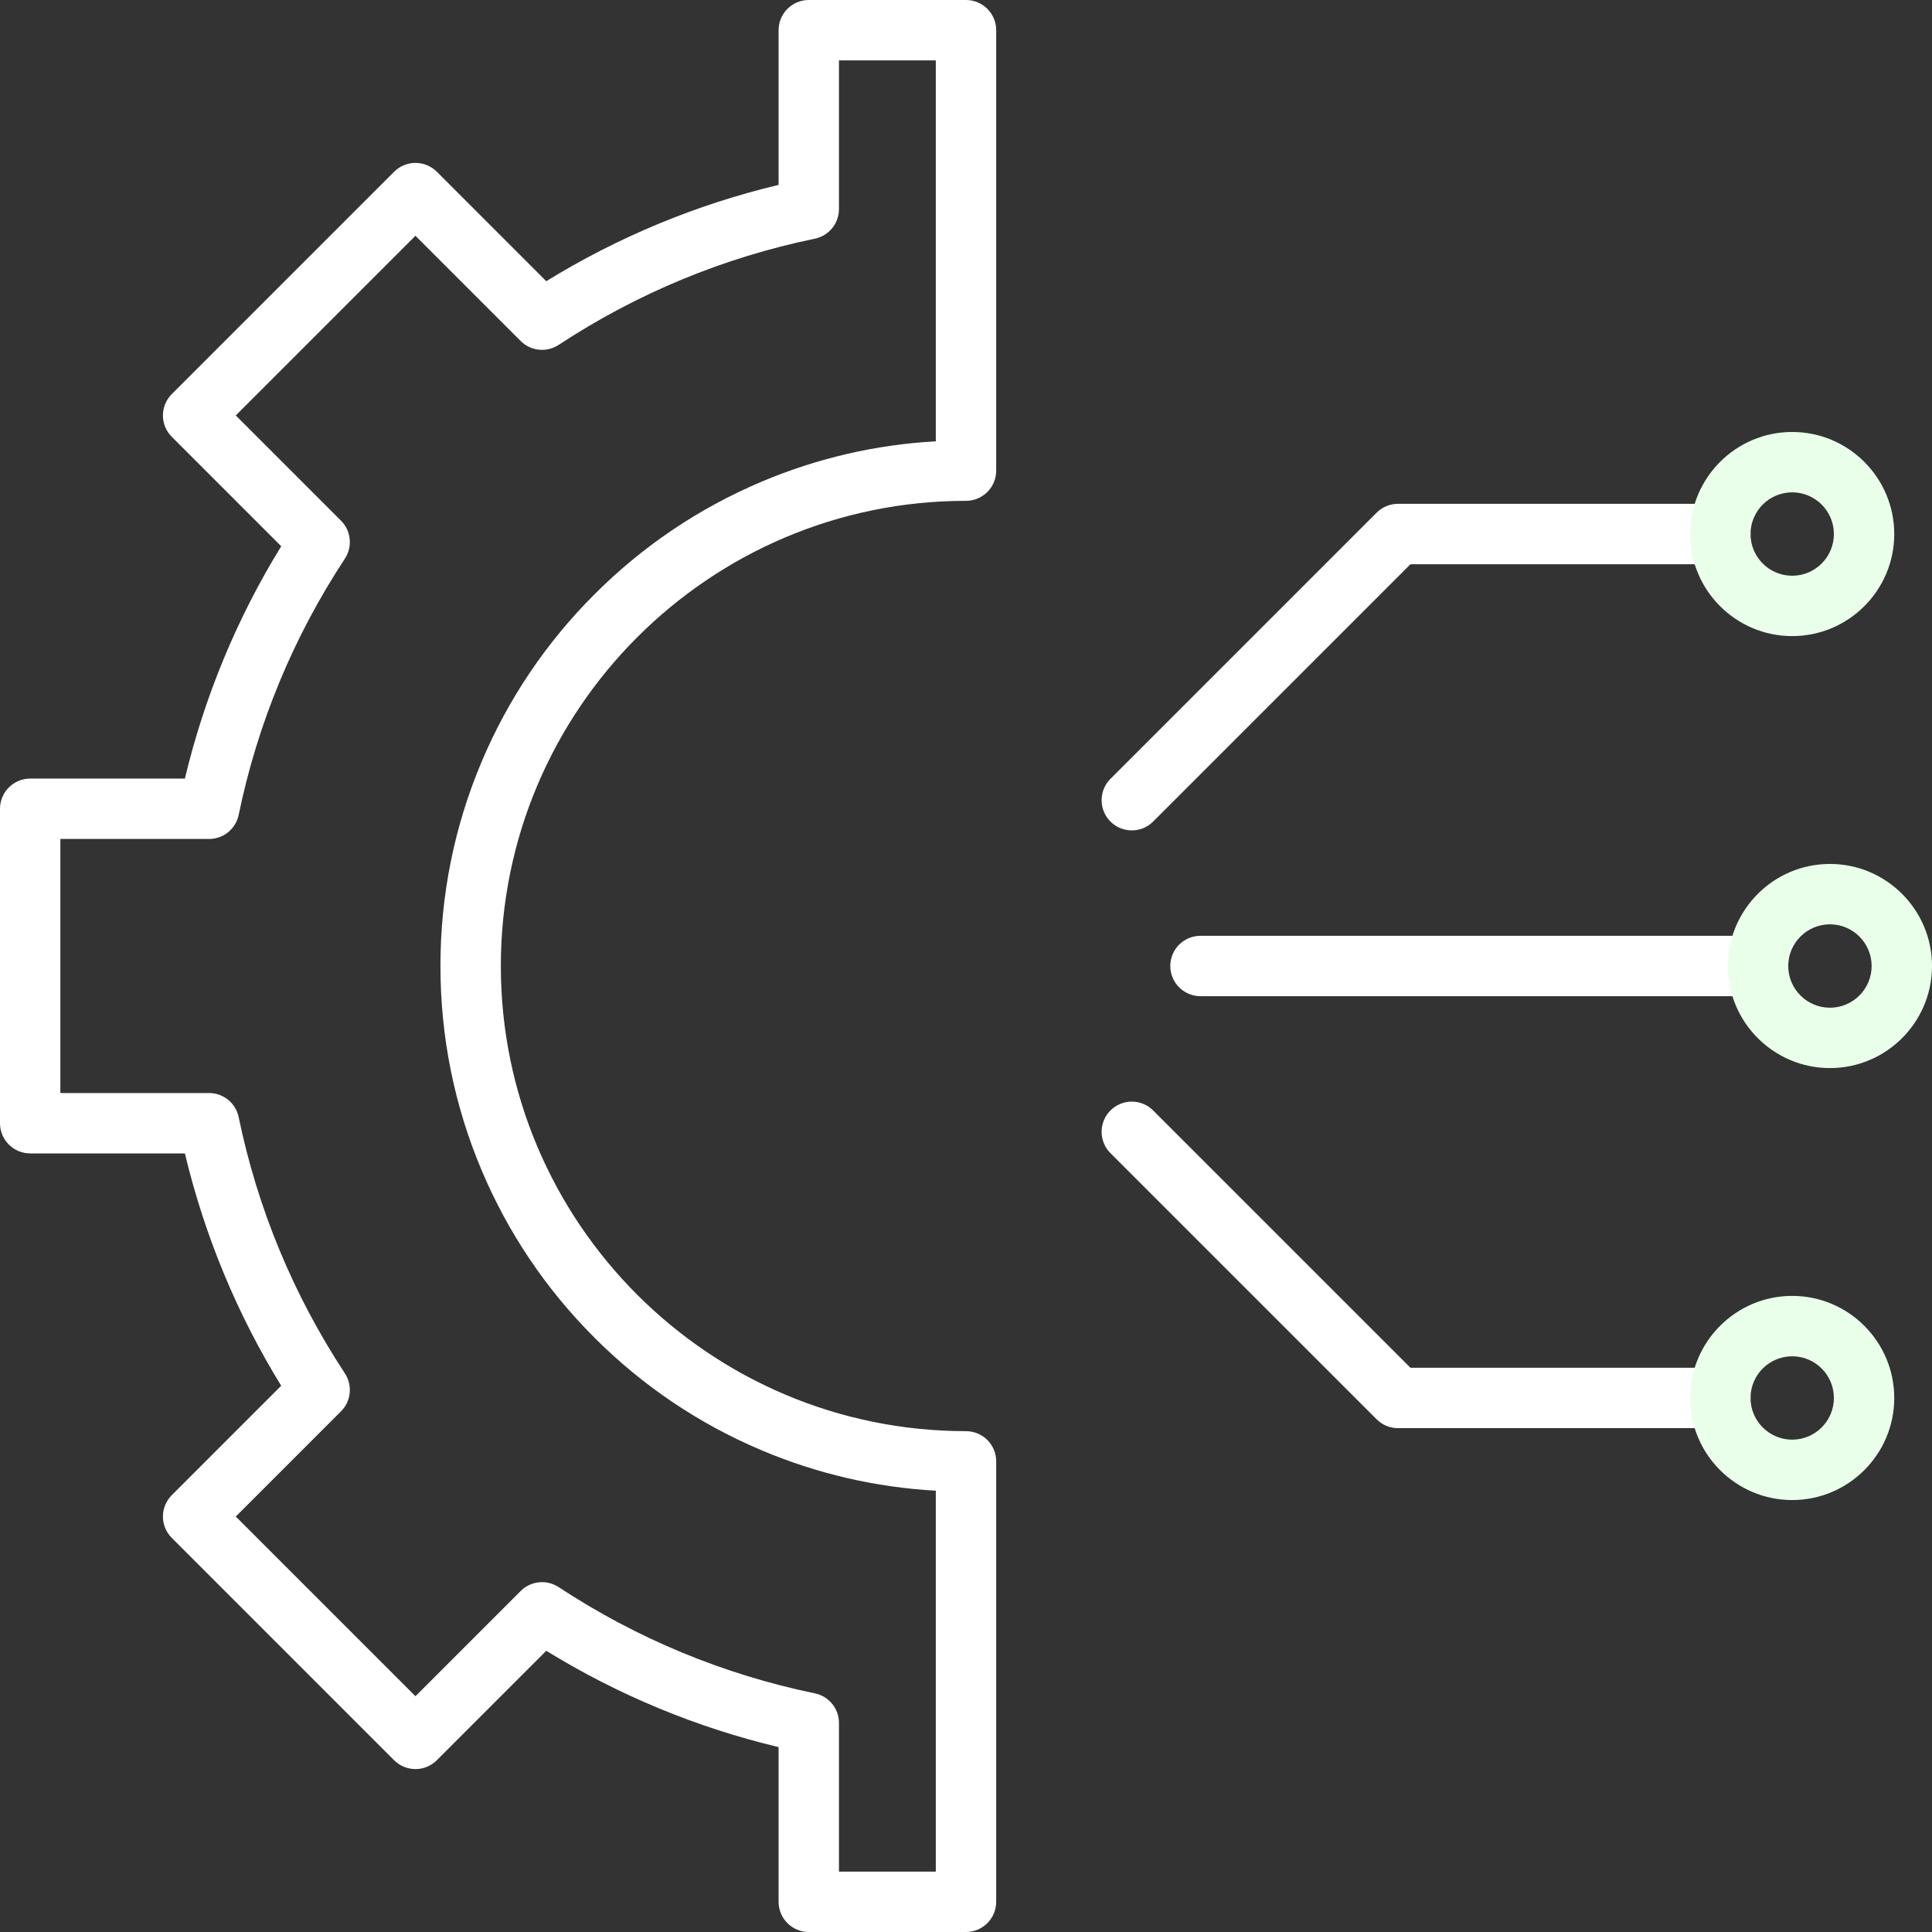 <svg width="73" height="73" viewBox="0 0 73 73" fill="none" xmlns="http://www.w3.org/2000/svg">
<rect x="0" y="0" width="73" height="73" fill="#333333" stroke="none"/>
<g id="Group">
<path id="Vector" fill-rule="evenodd" clip-rule="evenodd" d="M36.5 73H30.559C30.257 73 29.967 72.88 29.753 72.666C29.539 72.452 29.419 72.162 29.419 71.859V66.014C26.318 65.274 23.355 64.046 20.64 62.374L16.504 66.51C16.398 66.616 16.273 66.7 16.134 66.757C15.996 66.815 15.848 66.844 15.698 66.844C15.548 66.844 15.4 66.815 15.261 66.757C15.123 66.7 14.997 66.616 14.891 66.51L6.49 58.108C6.384 58.003 6.3 57.877 6.242 57.739C6.185 57.6 6.156 57.452 6.156 57.302C6.156 57.152 6.185 57.004 6.242 56.865C6.3 56.727 6.384 56.601 6.49 56.495L10.625 52.36C8.954 49.645 7.726 46.682 6.986 43.581H1.141C0.838 43.581 0.548 43.461 0.334 43.247C0.12 43.033 0 42.743 0 42.441V30.559C0 30.256 0.12 29.966 0.334 29.753C0.548 29.539 0.838 29.418 1.141 29.418H6.986C7.726 26.318 8.954 23.354 10.626 20.64L6.49 16.504C6.384 16.398 6.3 16.273 6.243 16.134C6.185 15.996 6.156 15.847 6.156 15.698C6.156 15.548 6.185 15.399 6.243 15.261C6.3 15.123 6.384 14.997 6.49 14.891L14.892 6.489C14.997 6.384 15.123 6.3 15.261 6.242C15.4 6.185 15.548 6.155 15.698 6.155C15.848 6.155 15.996 6.185 16.135 6.242C16.273 6.3 16.399 6.384 16.505 6.489L20.64 10.625C23.355 8.954 26.318 7.725 29.419 6.986V1.141C29.419 0.838 29.539 0.548 29.753 0.334C29.967 0.12 30.257 0 30.559 0H36.5C36.803 0 37.093 0.12 37.307 0.334C37.521 0.548 37.641 0.838 37.641 1.141V17.783C37.641 18.086 37.521 18.376 37.307 18.59C37.093 18.803 36.803 18.924 36.5 18.924C26.809 18.924 18.924 26.808 18.924 36.5C18.924 46.191 26.809 54.076 36.5 54.076C36.803 54.076 37.093 54.196 37.307 54.41C37.521 54.624 37.641 54.914 37.641 55.217V71.859C37.641 72.162 37.52 72.452 37.307 72.666C37.093 72.88 36.803 73 36.5 73ZM31.7 70.719H35.359V56.325C33.091 56.2 30.862 55.682 28.77 54.796C26.405 53.796 24.282 52.365 22.459 50.541C20.635 48.718 19.204 46.594 18.203 44.23C17.168 41.781 16.642 39.18 16.642 36.5C16.642 33.819 17.168 31.219 18.203 28.77C19.204 26.405 20.635 24.282 22.459 22.459C24.282 20.635 26.405 19.204 28.77 18.203C30.862 17.317 33.091 16.8 35.359 16.674V2.281H31.7V7.901C31.7 8.163 31.609 8.418 31.444 8.621C31.278 8.825 31.047 8.965 30.79 9.018C27.328 9.734 24.07 11.084 21.107 13.032C20.888 13.176 20.626 13.24 20.364 13.213C20.103 13.187 19.86 13.071 19.674 12.885L15.698 8.909L8.909 15.698L12.885 19.674C13.071 19.86 13.187 20.103 13.213 20.364C13.24 20.625 13.176 20.888 13.032 21.107C11.084 24.07 9.734 27.328 9.018 30.79C8.965 31.047 8.825 31.278 8.621 31.444C8.418 31.61 8.163 31.7 7.901 31.7H2.281V41.3H7.901C8.163 41.3 8.418 41.391 8.621 41.556C8.825 41.722 8.965 41.953 9.018 42.21C9.734 45.672 11.084 48.93 13.032 51.893C13.176 52.112 13.24 52.375 13.213 52.636C13.187 52.897 13.071 53.141 12.885 53.326L8.909 57.302L15.698 64.091L19.674 60.115C19.86 59.929 20.104 59.813 20.365 59.787C20.626 59.76 20.888 59.824 21.107 59.968C24.07 61.916 27.328 63.267 30.79 63.983C31.047 64.036 31.278 64.176 31.444 64.379C31.61 64.583 31.7 64.837 31.7 65.1L31.7 70.719ZM66.427 37.641H45.359C45.057 37.641 44.767 37.52 44.553 37.306C44.339 37.093 44.219 36.803 44.219 36.5C44.219 36.197 44.339 35.907 44.553 35.694C44.767 35.48 45.057 35.359 45.359 35.359H66.427C66.73 35.359 67.02 35.48 67.234 35.694C67.448 35.907 67.568 36.197 67.568 36.5C67.568 36.803 67.448 37.093 67.234 37.306C67.02 37.52 66.73 37.641 66.427 37.641ZM42.764 31.376C42.539 31.376 42.318 31.309 42.131 31.184C41.943 31.058 41.797 30.88 41.711 30.672C41.624 30.464 41.602 30.234 41.646 30.013C41.69 29.792 41.798 29.588 41.958 29.429L52.016 19.371C52.121 19.265 52.247 19.181 52.386 19.124C52.524 19.067 52.672 19.037 52.822 19.037H65.002C65.305 19.037 65.595 19.157 65.808 19.371C66.022 19.585 66.143 19.875 66.143 20.178C66.143 20.48 66.022 20.771 65.808 20.985C65.595 21.198 65.305 21.319 65.002 21.319H53.294L43.571 31.042C43.465 31.148 43.34 31.232 43.201 31.29C43.063 31.347 42.914 31.376 42.764 31.376ZM65.002 53.962H52.822C52.672 53.962 52.524 53.933 52.386 53.876C52.247 53.818 52.121 53.734 52.016 53.628L41.958 43.571C41.852 43.465 41.768 43.339 41.711 43.201C41.653 43.062 41.624 42.914 41.624 42.764C41.624 42.614 41.653 42.466 41.711 42.328C41.768 42.189 41.852 42.064 41.958 41.958C42.064 41.852 42.19 41.768 42.328 41.711C42.466 41.653 42.615 41.624 42.764 41.624C42.914 41.624 43.063 41.653 43.201 41.711C43.339 41.768 43.465 41.852 43.571 41.958L53.294 51.681H65.002C65.305 51.681 65.595 51.801 65.808 52.015C66.022 52.229 66.143 52.519 66.143 52.822C66.143 53.124 66.022 53.414 65.808 53.628C65.595 53.842 65.305 53.962 65.002 53.962Z" fill="white"/>
<path id="Vector_2" fill-rule="evenodd" clip-rule="evenodd" d="M67.718 24.035C65.591 24.035 63.861 22.305 63.861 20.179C63.861 18.052 65.591 16.322 67.718 16.322C69.844 16.322 71.574 18.052 71.574 20.179C71.574 22.305 69.844 24.035 67.718 24.035ZM67.718 18.603C66.849 18.603 66.143 19.31 66.143 20.179C66.143 21.047 66.849 21.754 67.718 21.754C68.587 21.754 69.293 21.047 69.293 20.179C69.293 19.31 68.587 18.603 67.718 18.603ZM69.144 40.357C67.017 40.357 65.287 38.627 65.287 36.5C65.287 34.374 67.017 32.644 69.144 32.644C71.27 32.644 73 34.374 73 36.5C73 38.627 71.27 40.357 69.144 40.357ZM69.144 34.925C68.275 34.925 67.568 35.632 67.568 36.5C67.568 37.369 68.275 38.076 69.144 38.076C70.012 38.076 70.719 37.369 70.719 36.5C70.719 35.632 70.012 34.925 69.144 34.925ZM67.718 56.679C65.591 56.679 63.861 54.949 63.861 52.822C63.861 50.696 65.591 48.965 67.718 48.965C69.844 48.965 71.574 50.696 71.574 52.822C71.574 54.949 69.844 56.679 67.718 56.679ZM67.718 51.247C66.849 51.247 66.143 51.953 66.143 52.822C66.143 53.691 66.849 54.397 67.718 54.397C68.587 54.397 69.293 53.691 69.293 52.822C69.293 51.953 68.587 51.247 67.718 51.247Z" fill="#E9FFEA"/>
</g>
</svg>
